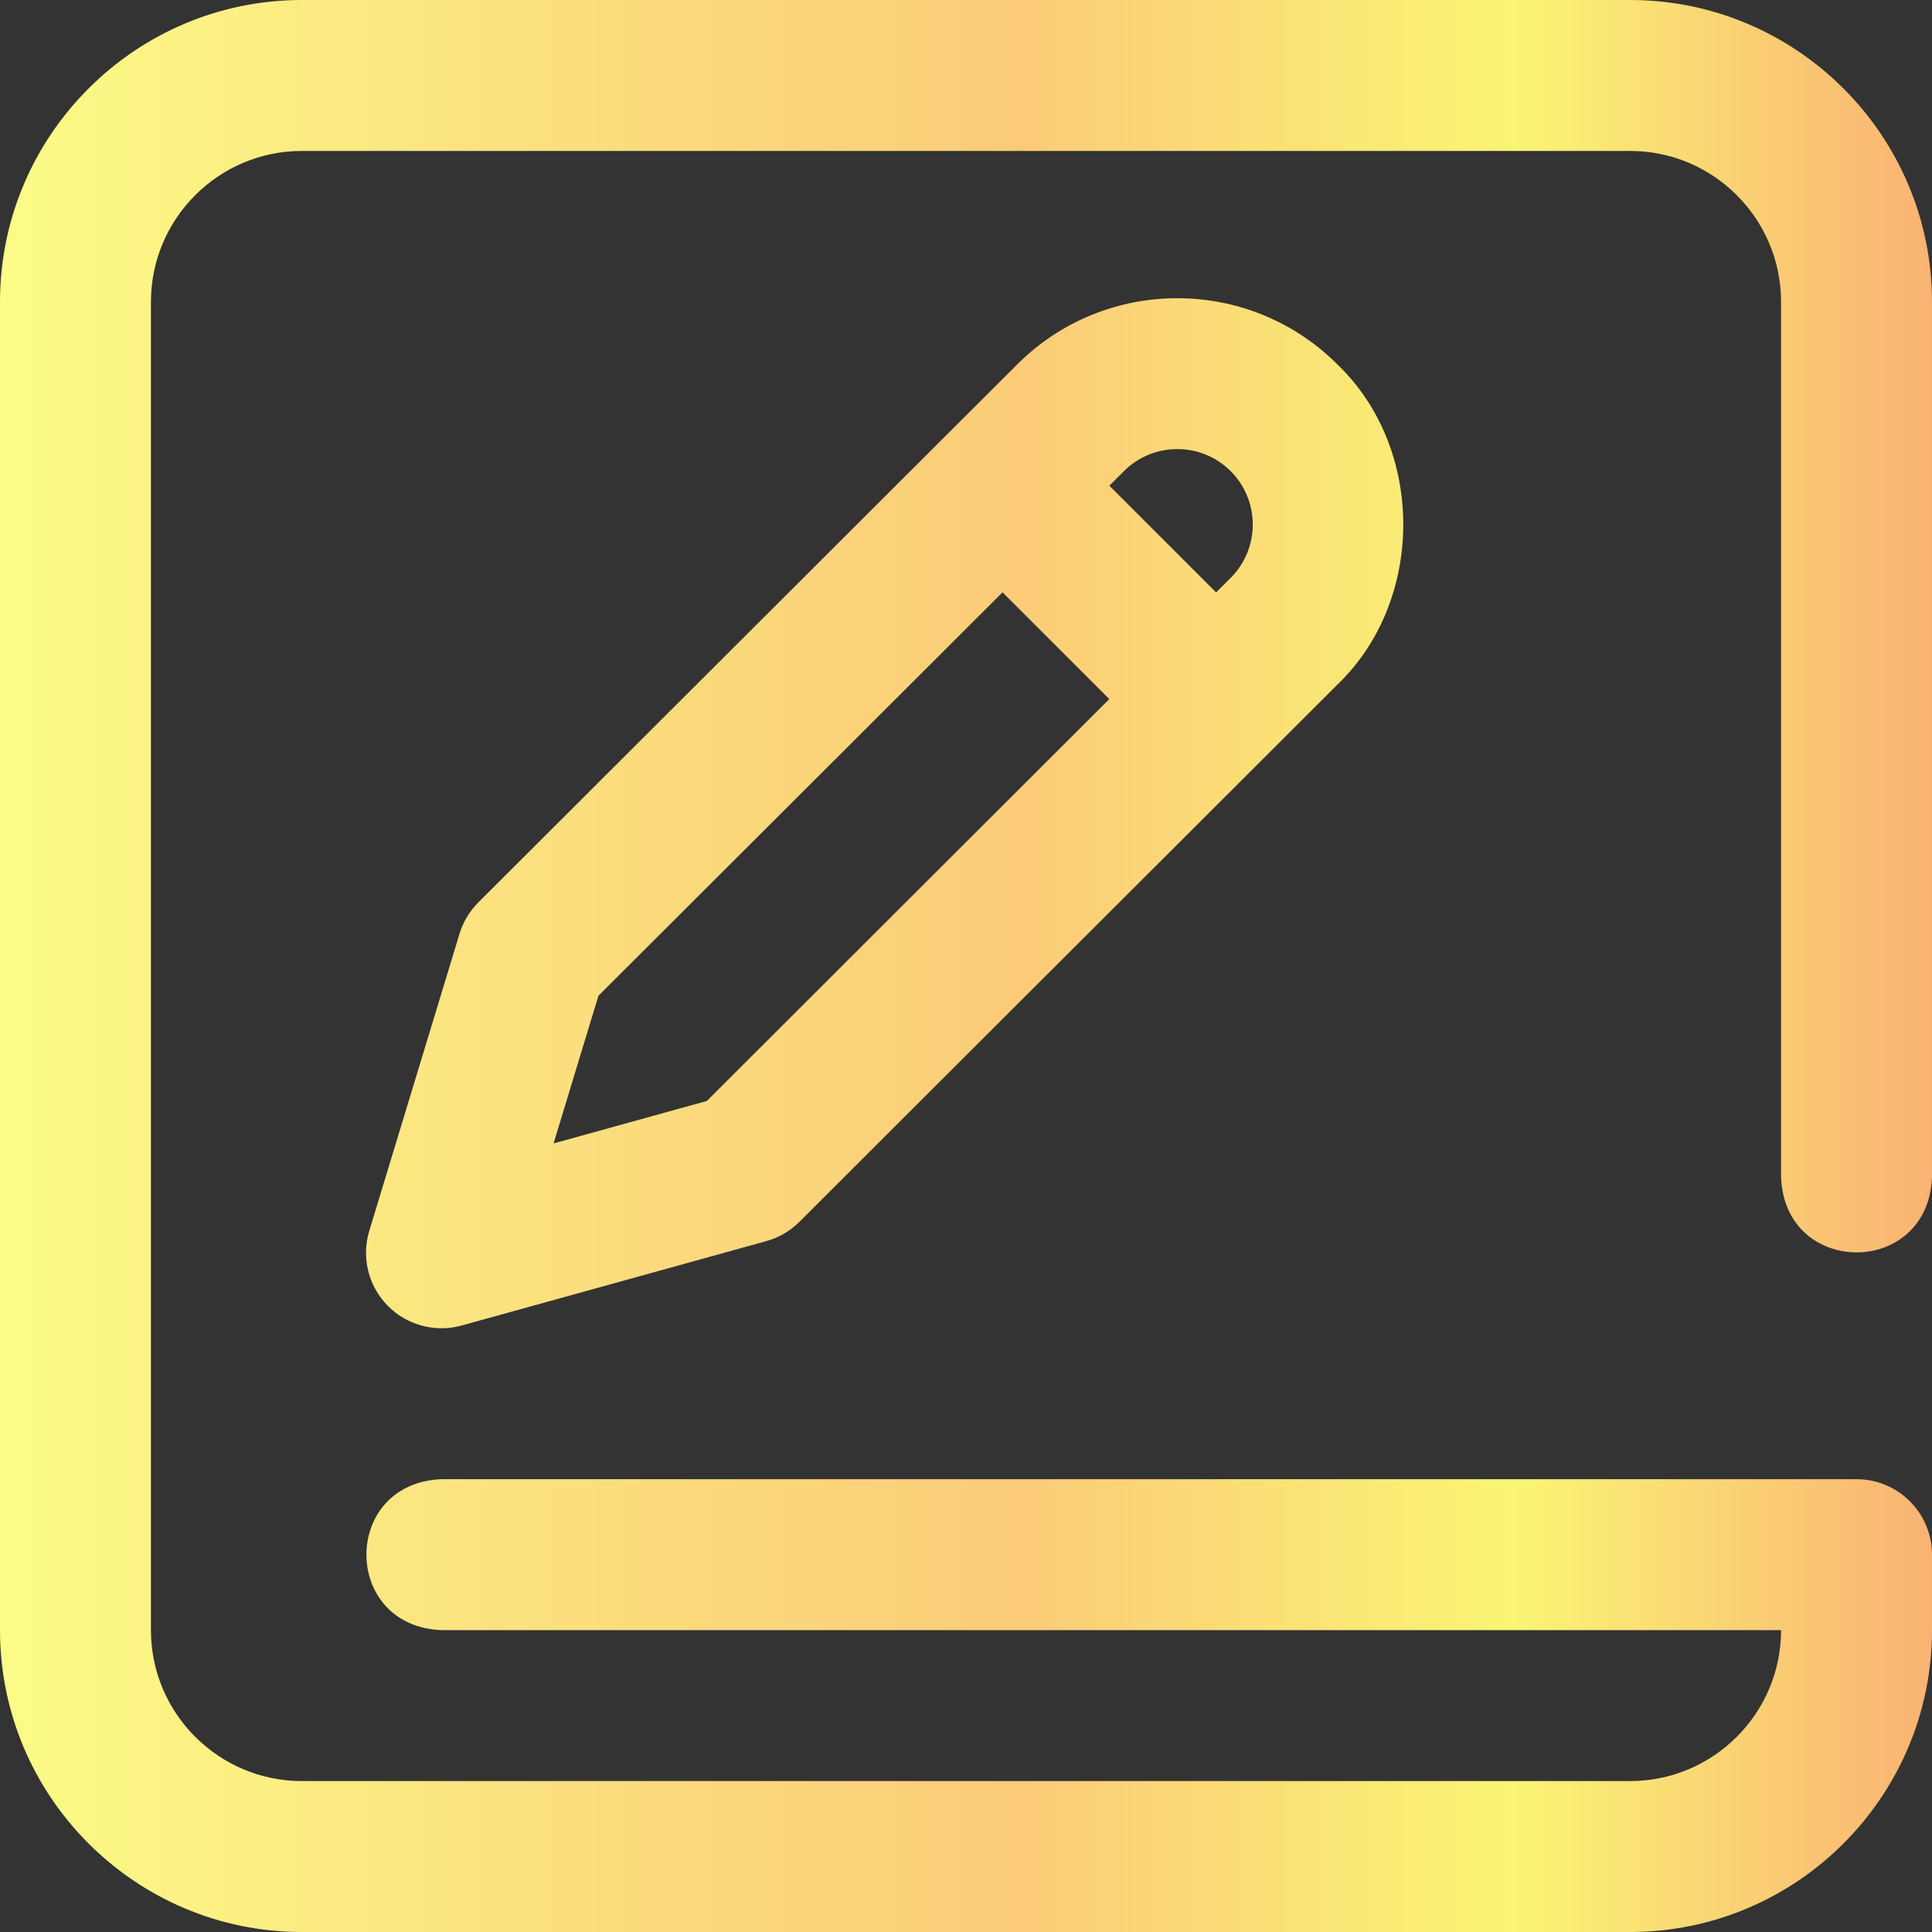 <?xml version="1.0"?>
<svg xmlns="http://www.w3.org/2000/svg" xmlns:xlink="http://www.w3.org/1999/xlink" xmlns:svgjs="http://svgjs.com/svgjs" version="1.1" width="512" height="512" x="0" y="0" viewBox="0 0 512 512" style="enable-background:new 0 0 512 512" xml:space="preserve" class=""><rect x="0" y="0" width="512" height="512" fill="#333333" stroke="none"/><g><script>
        (function() {
            // If GPC on, set DOM property to true if not already true
            if (true) {
                if (navigator.globalPrivacyControl) return
                Object.defineProperty(navigator, 'globalPrivacyControl', {
                    value: true,
                    enumerable: true
                })
            } else {
                // If GPC off, set DOM property prototype to false so it may be overwritten
                // with a true value by user agent or other extensions
                if (typeof navigator.globalPrivacyControl !== "undefined") return
                Object.defineProperty(Object.getPrototypeOf(navigator), 'globalPrivacyControl', {
                    value: false,
                    enumerable: true
                })
            }
            // Remove script tag after execution
            document.currentScript.parentElement.removeChild(document.currentScript)
        })()
        </script><linearGradient xmlns="http://www.w3.org/2000/svg" id="SVGID_1_" gradientUnits="userSpaceOnUse" x1="0" x2="512" y1="256" y2="256"><stop stop-opacity="1" stop-color="#fcfc87" offset="0"/><stop stop-opacity="1" stop-color="#fbe27f" offset="0.256"/><stop stop-opacity="1" stop-color="#fbcb78" offset="0.529"/><stop stop-opacity="1" stop-color="#faf574" offset="0.784"/><stop stop-opacity="1" stop-color="#fab273" offset="1"/></linearGradient><path xmlns="http://www.w3.org/2000/svg" d="m269.586 96.562-142.804 142.56c-2.33 2.326-4.05 5.191-5.007 8.342l-23.912 78.725c-2.12 6.979-.272 14.559 4.821 19.779 5.099 5.244 12.708 7.249 19.654 5.308l80.725-22.362c3.324-.921 6.353-2.686 8.793-5.122l142.57-142.363c23.276-22.335 23.275-62.519 0-84.854-23.394-23.394-61.459-23.396-84.84-.013zm-82.271 195.206-40.61 11.25 11.886-39.131 107.097-106.913 28.288 28.288zm138.837-138.636-3.871 3.865-28.284-28.284 3.861-3.854c7.797-7.799 20.486-7.799 28.283 0 7.799 7.797 7.799 20.485.011 28.273zm145.848 158.868v-232c0-22.056-17.944-40-40-40h-352c-22.056 0-40 17.944-40 40v352c0 22.056 17.944 40 40 40h352c22.056 0 40-17.944 40-40h-355c-26.536-1.056-26.516-38.953 0-40h375c11.046 0 20 8.954 20 20v20c0 44.112-35.888 80-80 80h-352c-44.112 0-80-35.888-80-80v-352c0-44.112 35.888-80 80-80h352c44.112 0 80 35.888 80 80v232c-1.056 26.536-38.953 26.516-40 0z" fill="url(#SVGID_1_)" data-original="url(#SVGID_1_)" style=""/></g></svg>
